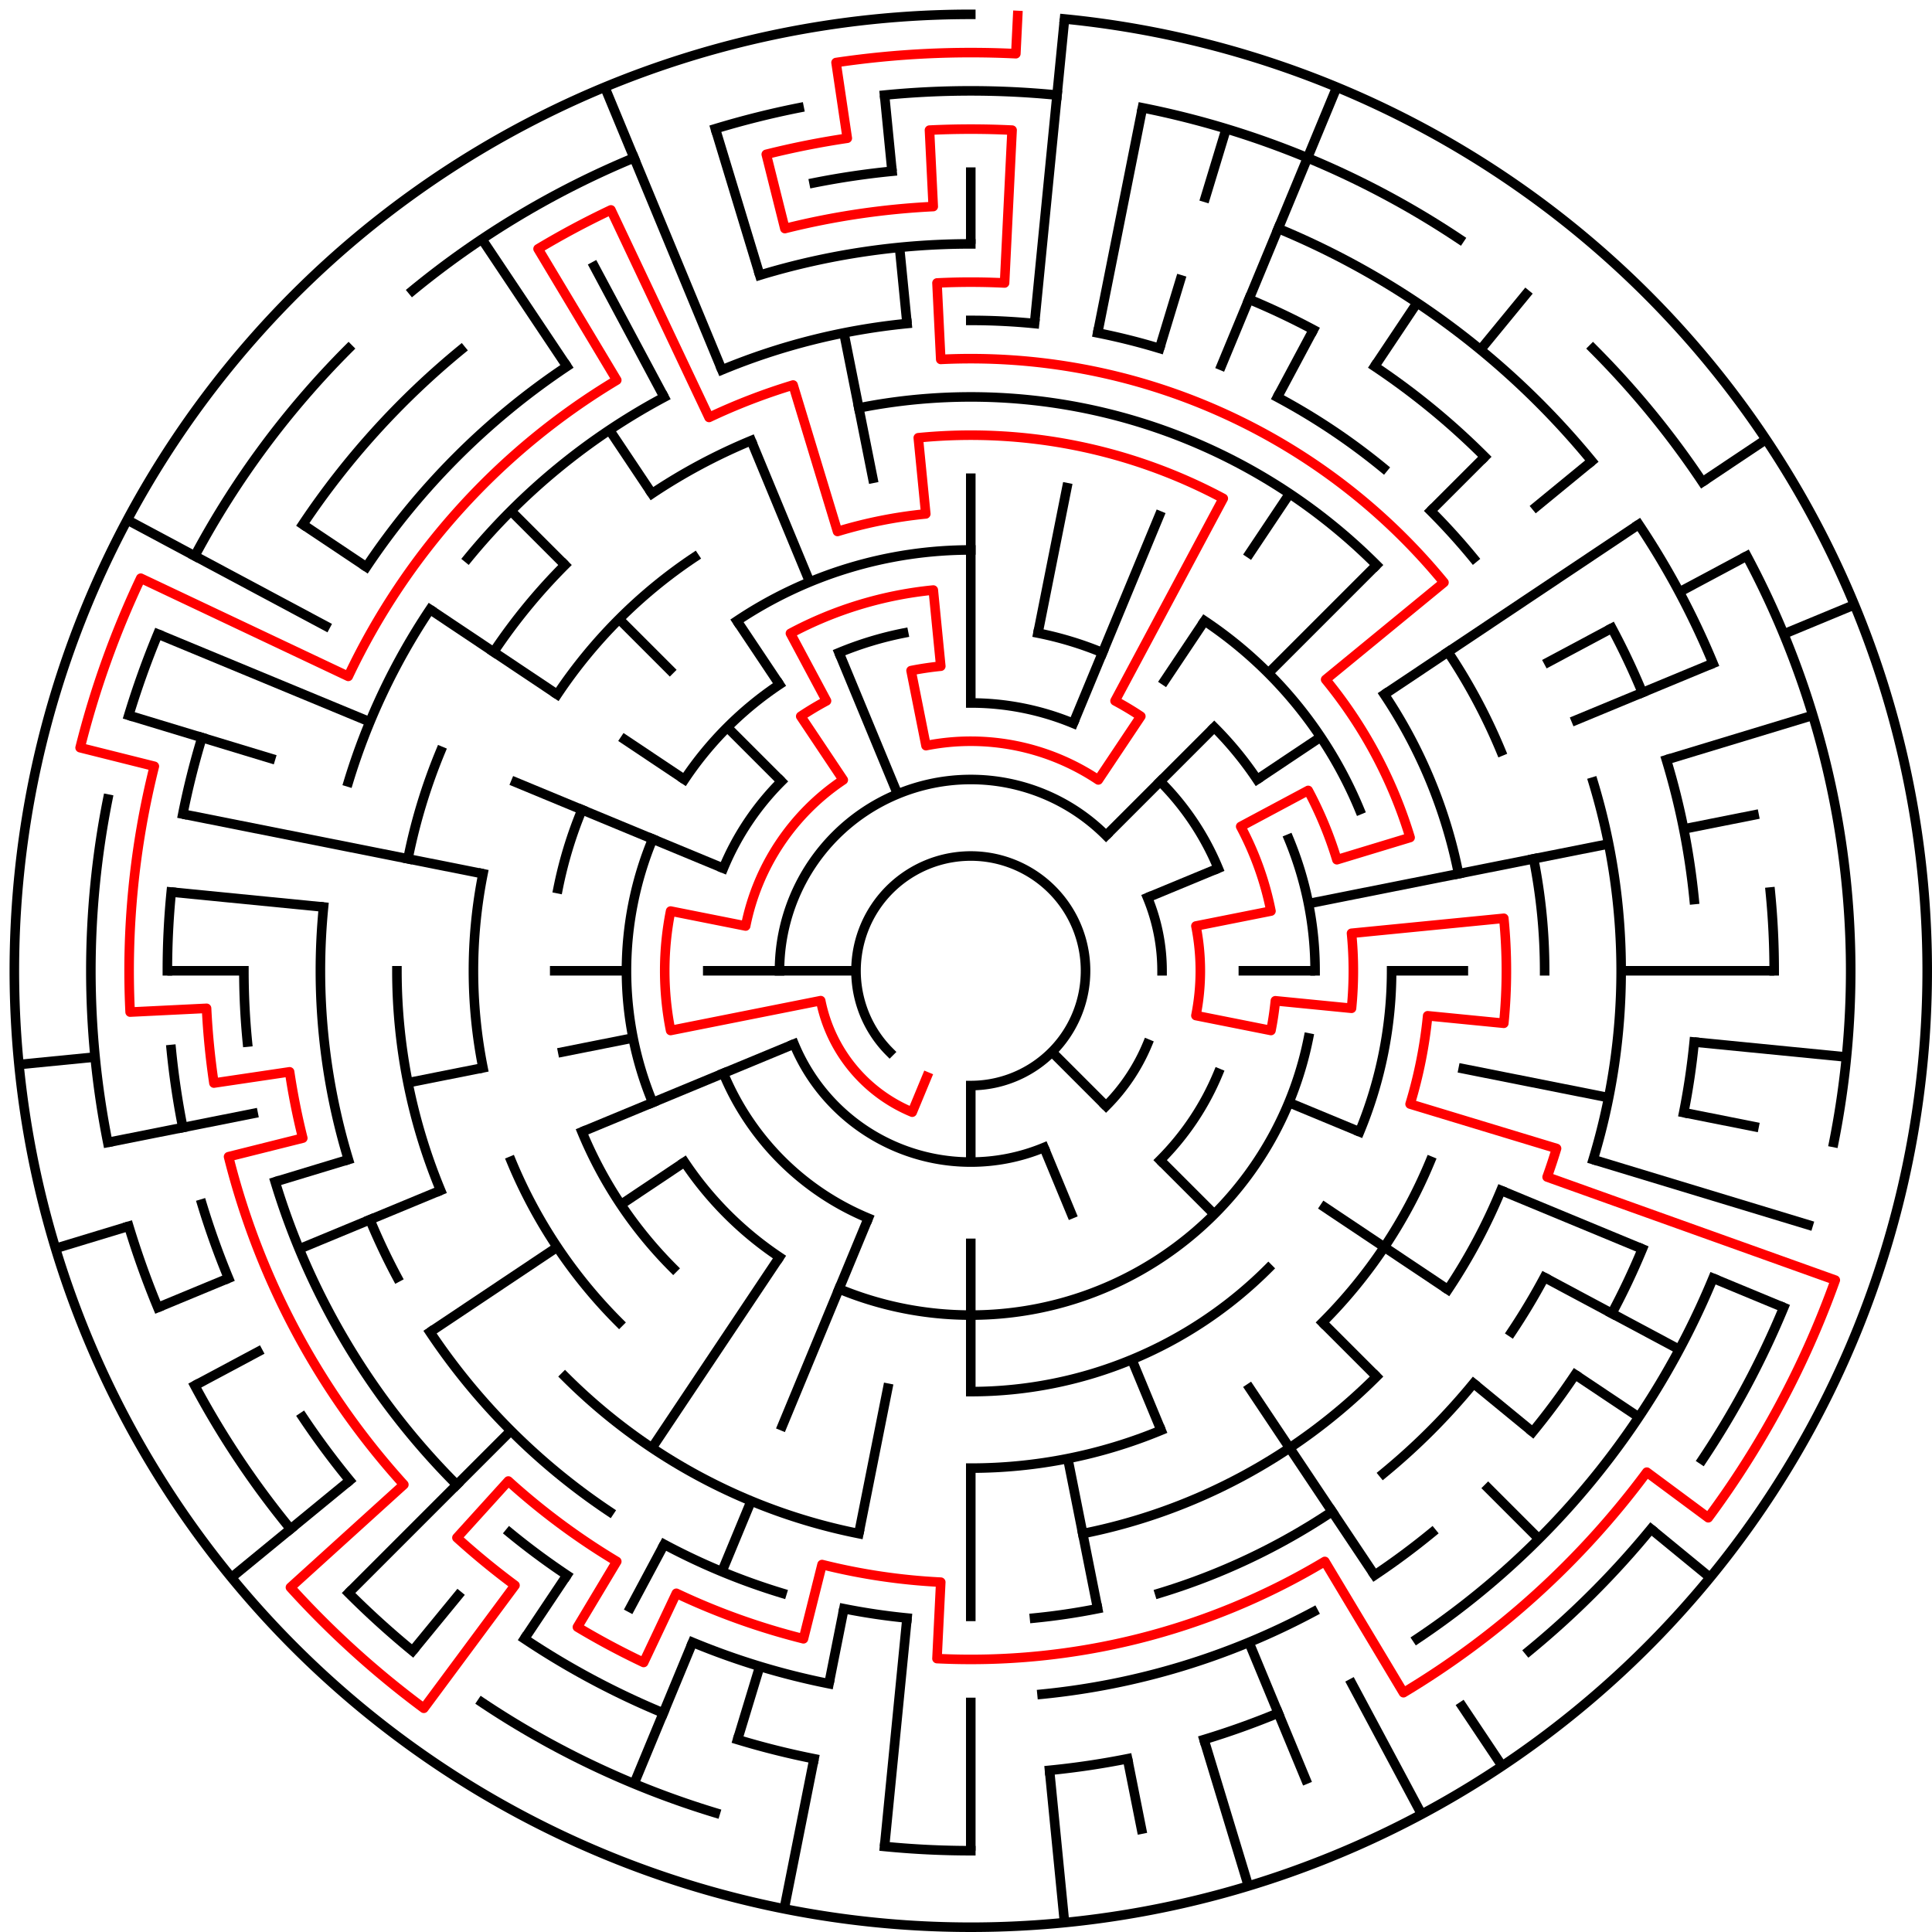 ﻿<?xml version="1.0" encoding="utf-8" standalone="no"?>
<!DOCTYPE svg PUBLIC "-//W3C//DTD SVG 1.1//EN" "http://www.w3.org/Graphics/SVG/1.1/DTD/svg11.dtd">
<svg width="404" height="404" version="1.1" xmlns="http://www.w3.org/2000/svg">
  <title>25 cells diameter theta maze</title>
  <g fill="none" stroke="#000000" stroke-width="2" stroke-linecap="square">
    <path d="M 186.029,219.971 A 24,24 0 1,1 203,227" />
    <path d="M 163,203 A 40,40 0 0,1 231.284,174.716" />
    <path d="M 239.955,187.693 A 40,40 0 0,1 243,203" />
    <path d="M 239.955,218.307 A 40,40 0 0,1 231.284,231.284" />
    <path d="M 218.307,239.955 A 40,40 0 0,1 166.045,218.307" />
    <path d="M 203,147 A 56,56 0 0,1 224.43,151.263" />
    <path d="M 242.598,163.402 A 56,56 0 0,1 254.737,181.57" />
    <path d="M 254.737,224.43 A 56,56 0 0,1 242.598,242.598" />
    <path d="M 181.57,254.737 A 56,56 0 0,1 151.263,224.43" />
    <path d="M 151.263,181.57 A 56,56 0 0,1 163.402,163.402" />
    <path d="M 217.047,132.383 A 72,72 0 0,1 230.553,136.481" />
    <path d="M 253.912,152.088 A 72,72 0 0,1 262.866,162.999" />
    <path d="M 269.519,175.447 A 72,72 0 0,1 275,203" />
    <path d="M 273.617,217.047 A 72,72 0 0,1 175.447,269.519" />
    <path d="M 162.999,262.866 A 72,72 0 0,1 143.134,243.001" />
    <path d="M 136.481,230.553 A 72,72 0 0,1 136.481,175.447" />
    <path d="M 143.134,162.999 A 72,72 0 0,1 162.999,143.134" />
    <path d="M 175.447,136.481 A 72,72 0 0,1 188.953,132.383" />
    <path d="M 154.11,129.831 A 88,88 0 0,1 203,115" />
    <path d="M 251.89,129.831 A 88,88 0 0,1 284.301,169.324" />
    <path d="M 291,203 A 88,88 0 0,1 284.301,236.676" />
    <path d="M 265.225,265.225 A 88,88 0 0,1 203,291" />
    <path d="M 140.775,265.225 A 88,88 0 0,1 121.699,236.676" />
    <path d="M 116.691,185.832 A 88,88 0 0,1 121.699,169.324" />
    <path d="M 289.473,145.221 A 104,104 0 0,1 305.002,182.711" />
    <path d="M 299.083,242.799 A 104,104 0 0,1 276.539,276.539" />
    <path d="M 242.799,299.083 A 104,104 0 0,1 203,307" />
    <path d="M 129.461,276.539 A 104,104 0 0,1 106.917,242.799" />
    <path d="M 100.998,223.289 A 104,104 0 0,1 100.998,182.711" />
    <path d="M 116.527,145.221 A 104,104 0 0,1 145.221,116.527" />
    <path d="M 179.589,85.306 A 120,120 0 0,1 287.853,118.147" />
    <path d="M 302.776,136.332 A 120,120 0 0,1 313.866,157.078" />
    <path d="M 320.694,179.589 A 120,120 0 0,1 323,203" />
    <path d="M 313.866,248.922 A 120,120 0 0,1 302.776,269.668" />
    <path d="M 287.853,287.853 A 120,120 0 0,1 226.411,320.694" />
    <path d="M 179.589,320.694 A 120,120 0 0,1 118.147,287.853" />
    <path d="M 92.134,248.922 A 120,120 0 0,1 83,203" />
    <path d="M 85.306,179.589 A 120,120 0 0,1 92.134,157.078" />
    <path d="M 103.224,136.332 A 120,120 0 0,1 118.147,118.147" />
    <path d="M 136.332,103.224 A 120,120 0 0,1 157.078,92.134" />
    <path d="M 203,67 A 136,136 0 0,1 216.33,67.655" />
    <path d="M 229.532,69.613 A 136,136 0 0,1 242.479,72.856" />
    <path d="M 267.11,83.059 A 136,136 0 0,1 289.277,97.871" />
    <path d="M 299.167,106.833 A 136,136 0 0,1 308.129,116.723" />
    <path d="M 333.144,163.521 A 136,136 0 0,1 333.144,242.479" />
    <path d="M 322.941,267.11 A 136,136 0 0,1 316.08,278.558" />
    <path d="M 308.129,289.277 A 136,136 0 0,1 289.277,308.129" />
    <path d="M 278.558,316.08 A 136,136 0 0,1 242.479,333.144" />
    <path d="M 229.532,336.387 A 136,136 0 0,1 216.33,338.345" />
    <path d="M 189.67,338.345 A 136,136 0 0,1 176.468,336.387" />
    <path d="M 163.521,333.144 A 136,136 0 0,1 138.89,322.941" />
    <path d="M 127.442,316.08 A 136,136 0 0,1 89.92,278.558" />
    <path d="M 83.059,267.11 A 136,136 0 0,1 77.352,255.045" />
    <path d="M 72.856,242.479 A 136,136 0 0,1 67.655,189.67" />
    <path d="M 72.856,163.521 A 136,136 0 0,1 89.92,127.442" />
    <path d="M 97.871,116.723 A 136,136 0 0,1 138.89,83.059" />
    <path d="M 150.955,77.352 A 136,136 0 0,1 189.67,67.655" />
    <path d="M 158.877,57.545 A 152,152 0 0,1 203,51" />
    <path d="M 261.168,62.57 A 152,152 0 0,1 274.652,68.948" />
    <path d="M 287.447,76.617 A 152,152 0 0,1 310.48,95.52" />
    <path d="M 337.052,131.348 A 152,152 0 0,1 343.43,144.832" />
    <path d="M 348.455,158.877 A 152,152 0 0,1 354.268,188.101" />
    <path d="M 354.268,217.899 A 152,152 0 0,1 352.079,232.654" />
    <path d="M 343.43,261.168 A 152,152 0 0,1 337.052,274.652" />
    <path d="M 329.383,287.447 A 152,152 0 0,1 320.498,299.428" />
    <path d="M 299.428,320.498 A 152,152 0 0,1 287.447,329.383" />
    <path d="M 274.652,337.052 A 152,152 0 0,1 217.899,354.268" />
    <path d="M 173.346,352.079 A 152,152 0 0,1 144.832,343.43" />
    <path d="M 118.553,329.383 A 152,152 0 0,1 106.572,320.498" />
    <path d="M 95.52,310.48 A 152,152 0 0,1 57.545,247.123" />
    <path d="M 51.732,217.899 A 152,152 0 0,1 51,203" />
    <path d="M 76.617,118.553 A 152,152 0 0,1 118.553,76.617" />
    <path d="M 267.291,47.788 A 168,168 0 0,1 332.866,96.422" />
    <path d="M 342.687,109.664 A 168,168 0 0,1 358.212,138.709" />
    <path d="M 370.191,186.533 A 168,168 0 0,1 371,203" />
    <path d="M 358.212,267.291 A 168,168 0 0,1 296.336,342.687" />
    <path d="M 267.291,358.212 A 168,168 0 0,1 251.768,363.766" />
    <path d="M 235.775,367.772 A 168,168 0 0,1 219.467,370.191" />
    <path d="M 170.225,367.772 A 168,168 0 0,1 154.232,363.766" />
    <path d="M 138.709,358.212 A 168,168 0 0,1 109.664,342.687" />
    <path d="M 73.134,309.578 A 168,168 0 0,1 63.313,296.336" />
    <path d="M 47.788,267.291 A 168,168 0 0,1 42.234,251.768" />
    <path d="M 38.228,235.775 A 168,168 0 0,1 35.809,219.467" />
    <path d="M 35,203 A 168,168 0 0,1 35.809,186.533" />
    <path d="M 38.228,170.225 A 168,168 0 0,1 42.234,154.232" />
    <path d="M 63.313,109.664 A 168,168 0 0,1 96.422,73.134" />
    <path d="M 170.225,38.228 A 168,168 0 0,1 186.533,35.809" />
    <path d="M 184.965,19.886 A 184,184 0 0,1 221.035,19.886" />
    <path d="M 238.897,22.536 A 184,184 0 0,1 305.225,50.01" />
    <path d="M 333.108,72.892 A 184,184 0 0,1 355.99,100.775" />
    <path d="M 365.274,116.263 A 184,184 0 0,1 383.464,238.897" />
    <path d="M 372.994,273.414 A 184,184 0 0,1 355.99,305.225" />
    <path d="M 345.234,319.728 A 184,184 0 0,1 319.728,345.234" />
    <path d="M 203,387 A 184,184 0 0,1 184.965,386.114" />
    <path d="M 149.588,379.077 A 184,184 0 0,1 100.775,355.99" />
    <path d="M 86.272,345.234 A 184,184 0 0,1 72.892,333.108" />
    <path d="M 60.766,319.728 A 184,184 0 0,1 40.726,289.737" />
    <path d="M 33.006,273.414 A 184,184 0 0,1 26.923,256.412" />
    <path d="M 22.536,238.897 A 184,184 0 0,1 22.536,167.103" />
    <path d="M 26.923,149.588 A 184,184 0 0,1 33.006,132.586" />
    <path d="M 40.726,116.263 A 184,184 0 0,1 72.892,72.892" />
    <path d="M 86.272,60.766 A 184,184 0 0,1 132.586,33.006" />
    <path d="M 149.588,26.923 A 184,184 0 0,1 167.103,22.536" />
    <path d="M 222.603,3.963 A 200,200 0 1,1 203,3" />
  </g>
  <g fill="none" stroke="#000000" stroke-width="2" stroke-linecap="butt">
    <line x1="203" y1="35" x2="203" y2="51" />
    <line x1="203" y1="99" x2="203" y2="147" />
    <line x1="222.603" y1="3.963" x2="216.33" y2="67.655" />
    <line x1="238.897" y1="22.536" x2="229.532" y2="69.613" />
    <line x1="223.289" y1="100.998" x2="217.047" y2="132.383" />
    <line x1="256.412" y1="26.923" x2="251.768" y2="42.234" />
    <line x1="247.123" y1="57.545" x2="242.479" y2="72.856" />
    <line x1="279.537" y1="18.224" x2="255.045" y2="77.352" />
    <line x1="242.799" y1="106.917" x2="224.43" y2="151.263" />
    <line x1="274.652" y1="68.948" x2="267.11" y2="83.059" />
    <line x1="296.336" y1="63.313" x2="287.447" y2="76.617" />
    <line x1="269.668" y1="103.224" x2="260.779" y2="116.527" />
    <line x1="251.89" y1="129.831" x2="243.001" y2="143.134" />
    <line x1="319.728" y1="60.766" x2="309.578" y2="73.134" />
    <line x1="310.48" y1="95.52" x2="299.167" y2="106.833" />
    <line x1="287.853" y1="118.147" x2="265.225" y2="140.775" />
    <line x1="253.912" y1="152.088" x2="231.284" y2="174.716" />
    <line x1="332.866" y1="96.422" x2="320.498" y2="106.572" />
    <line x1="369.294" y1="91.886" x2="355.99" y2="100.775" />
    <line x1="342.687" y1="109.664" x2="289.473" y2="145.221" />
    <line x1="276.169" y1="154.11" x2="262.866" y2="162.999" />
    <line x1="365.274" y1="116.263" x2="351.163" y2="123.805" />
    <line x1="337.052" y1="131.348" x2="322.941" y2="138.89" />
    <line x1="387.776" y1="126.463" x2="372.994" y2="132.586" />
    <line x1="358.212" y1="138.709" x2="328.648" y2="150.955" />
    <line x1="254.737" y1="181.57" x2="239.955" y2="187.693" />
    <line x1="379.077" y1="149.588" x2="348.455" y2="158.877" />
    <line x1="367.772" y1="170.225" x2="352.079" y2="173.346" />
    <line x1="336.387" y1="176.468" x2="273.617" y2="188.953" />
    <line x1="371" y1="203" x2="339" y2="203" />
    <line x1="307" y1="203" x2="291" y2="203" />
    <line x1="275" y1="203" x2="259" y2="203" />
    <line x1="386.114" y1="221.035" x2="354.268" y2="217.899" />
    <line x1="367.772" y1="235.775" x2="352.079" y2="232.654" />
    <line x1="336.387" y1="229.532" x2="305.002" y2="223.289" />
    <line x1="379.077" y1="256.412" x2="333.144" y2="242.479" />
    <line x1="372.994" y1="273.414" x2="358.212" y2="267.291" />
    <line x1="343.43" y1="261.168" x2="313.866" y2="248.922" />
    <line x1="284.301" y1="236.676" x2="269.519" y2="230.553" />
    <line x1="351.163" y1="282.195" x2="322.941" y2="267.11" />
    <line x1="342.687" y1="296.336" x2="329.383" y2="287.447" />
    <line x1="302.776" y1="269.668" x2="276.169" y2="251.89" />
    <line x1="357.602" y1="329.879" x2="345.234" y2="319.728" />
    <line x1="320.498" y1="299.428" x2="308.129" y2="289.277" />
    <line x1="321.794" y1="321.794" x2="310.48" y2="310.48" />
    <line x1="287.853" y1="287.853" x2="276.539" y2="276.539" />
    <line x1="253.912" y1="253.912" x2="242.598" y2="242.598" />
    <line x1="231.284" y1="231.284" x2="219.971" y2="219.971" />
    <line x1="314.114" y1="369.294" x2="305.225" y2="355.99" />
    <line x1="287.447" y1="329.383" x2="260.779" y2="289.473" />
    <line x1="297.279" y1="379.384" x2="282.195" y2="351.163" />
    <line x1="273.414" y1="372.994" x2="261.168" y2="343.43" />
    <line x1="242.799" y1="299.083" x2="236.676" y2="284.301" />
    <line x1="224.43" y1="254.737" x2="218.307" y2="239.955" />
    <line x1="261.057" y1="394.388" x2="251.768" y2="363.766" />
    <line x1="238.897" y1="383.464" x2="235.775" y2="367.772" />
    <line x1="229.532" y1="336.387" x2="223.289" y2="305.002" />
    <line x1="222.603" y1="402.037" x2="219.467" y2="370.191" />
    <line x1="203" y1="387" x2="203" y2="355" />
    <line x1="203" y1="339" x2="203" y2="307" />
    <line x1="203" y1="291" x2="203" y2="259" />
    <line x1="203" y1="243" x2="203" y2="227" />
    <line x1="184.965" y1="386.114" x2="189.67" y2="338.345" />
    <line x1="163.982" y1="399.157" x2="170.225" y2="367.772" />
    <line x1="173.346" y1="352.079" x2="176.468" y2="336.387" />
    <line x1="179.589" y1="320.694" x2="185.832" y2="289.309" />
    <line x1="154.232" y1="363.766" x2="158.877" y2="348.455" />
    <line x1="132.586" y1="372.994" x2="144.832" y2="343.43" />
    <line x1="150.955" y1="328.648" x2="157.078" y2="313.866" />
    <line x1="163.201" y1="299.083" x2="181.57" y2="254.737" />
    <line x1="131.348" y1="337.052" x2="138.89" y2="322.941" />
    <line x1="109.664" y1="342.687" x2="118.553" y2="329.383" />
    <line x1="136.332" y1="302.776" x2="162.999" y2="262.866" />
    <line x1="86.272" y1="345.234" x2="96.422" y2="332.866" />
    <line x1="72.892" y1="333.108" x2="106.833" y2="299.167" />
    <line x1="48.398" y1="329.879" x2="73.134" y2="309.578" />
    <line x1="89.92" y1="278.558" x2="116.527" y2="260.779" />
    <line x1="129.831" y1="251.89" x2="143.134" y2="243.001" />
    <line x1="40.726" y1="289.737" x2="54.837" y2="282.195" />
    <line x1="33.006" y1="273.414" x2="47.788" y2="267.291" />
    <line x1="62.57" y1="261.168" x2="92.134" y2="248.922" />
    <line x1="121.699" y1="236.676" x2="166.045" y2="218.307" />
    <line x1="11.612" y1="261.057" x2="26.923" y2="256.412" />
    <line x1="57.545" y1="247.123" x2="72.856" y2="242.479" />
    <line x1="22.536" y1="238.897" x2="53.921" y2="232.654" />
    <line x1="85.306" y1="226.411" x2="100.998" y2="223.289" />
    <line x1="116.691" y1="220.168" x2="132.383" y2="217.047" />
    <line x1="3.963" y1="222.603" x2="19.886" y2="221.035" />
    <line x1="35" y1="203" x2="51" y2="203" />
    <line x1="115" y1="203" x2="131" y2="203" />
    <line x1="147" y1="203" x2="179" y2="203" />
    <line x1="35.809" y1="186.533" x2="67.655" y2="189.67" />
    <line x1="38.228" y1="170.225" x2="100.998" y2="182.711" />
    <line x1="26.923" y1="149.588" x2="57.545" y2="158.877" />
    <line x1="33.006" y1="132.586" x2="77.352" y2="150.955" />
    <line x1="106.917" y1="163.201" x2="151.263" y2="181.57" />
    <line x1="26.616" y1="108.721" x2="68.948" y2="131.348" />
    <line x1="63.313" y1="109.664" x2="76.617" y2="118.553" />
    <line x1="89.92" y1="127.442" x2="116.527" y2="145.221" />
    <line x1="129.831" y1="154.11" x2="143.134" y2="162.999" />
    <line x1="106.833" y1="106.833" x2="118.147" y2="118.147" />
    <line x1="129.461" y1="129.461" x2="140.775" y2="140.775" />
    <line x1="152.088" y1="152.088" x2="163.402" y2="163.402" />
    <line x1="100.775" y1="50.01" x2="118.553" y2="76.617" />
    <line x1="127.442" y1="89.92" x2="136.332" y2="103.224" />
    <line x1="154.11" y1="129.831" x2="162.999" y2="143.134" />
    <line x1="123.805" y1="54.837" x2="138.89" y2="83.059" />
    <line x1="126.463" y1="18.224" x2="150.955" y2="77.352" />
    <line x1="157.078" y1="92.134" x2="169.324" y2="121.699" />
    <line x1="175.447" y1="136.481" x2="187.693" y2="166.045" />
    <line x1="149.588" y1="26.923" x2="158.877" y2="57.545" />
    <line x1="176.468" y1="69.613" x2="182.711" y2="100.998" />
    <line x1="184.965" y1="19.886" x2="186.533" y2="35.809" />
    <line x1="188.101" y1="51.732" x2="189.67" y2="67.655" />
  </g>
  <path fill="none" stroke="#ff0000" stroke-width="2" stroke-linecap="square" stroke-linejoin="round" d="M 212.814,3.241 L 212.421,11.231 A 192,192 0 0,0 174.828,13.078 L 177.175,28.905 A 176,176 0 0,0 160.235,32.274 L 164.123,47.795 A 160,160 0 0,1 195.149,43.193 L 194.364,27.212 A 176,176 0 0,1 211.636,27.212 L 210.066,59.173 A 144,144 0 0,0 195.934,59.173 L 196.719,75.154 A 128,128 0 0,1 301.945,121.798 L 277.209,142.098 A 96,96 0 0,1 294.866,175.133 L 279.555,179.777 A 80,80 0 0,0 273.554,165.288 L 259.443,172.831 A 64,64 0 0,1 265.77,190.514 L 250.078,193.636 A 48,48 0 0,1 250.078,212.364 L 265.77,215.486 A 64,64 0 0,0 266.692,209.273 L 282.615,210.841 A 80,80 0 0,0 282.615,195.159 L 314.461,192.022 A 112,112 0 0,1 314.461,213.978 L 298.538,212.41 A 96,96 0 0,1 294.866,230.867 L 325.488,240.156 A 128,128 0 0,1 323.518,246.122 L 383.776,267.683 A 192,192 0 0,1 357.216,317.374 L 344.365,307.843 A 176,176 0 0,1 293.482,353.96 L 277.031,326.513 A 144,144 0 0,1 195.934,346.827 L 196.719,330.846 A 128,128 0 0,1 171.899,327.164 L 168.011,342.685 A 144,144 0 0,1 141.432,333.174 L 134.591,347.638 A 160,160 0 0,1 120.744,340.237 L 128.969,326.513 A 144,144 0 0,1 106.296,309.697 L 95.551,321.552 A 160,160 0 0,0 107.688,331.513 L 88.626,357.216 A 192,192 0 0,1 60.737,331.939 L 84.448,310.449 A 160,160 0 0,1 47.795,241.877 L 63.315,237.989 A 144,144 0 0,1 60.559,224.129 L 44.732,226.477 A 160,160 0 0,1 43.193,210.851 L 27.212,211.636 A 176,176 0 0,1 32.274,160.235 L 16.754,156.348 A 192,192 0 0,1 29.434,120.909 L 72.826,141.432 A 144,144 0 0,1 128.969,79.487 L 112.518,52.04 A 176,176 0 0,1 127.75,43.898 L 148.273,87.289 A 128,128 0 0,1 165.844,80.512 L 175.133,111.134 A 96,96 0 0,1 193.59,107.462 L 192.022,91.539 A 112,112 0 0,1 255.796,104.225 L 233.169,146.557 A 64,64 0 0,1 238.556,149.786 L 229.667,163.089 A 48,48 0 0,0 193.636,155.922 L 190.514,140.23 A 64,64 0 0,1 196.727,139.308 L 195.159,123.385 A 80,80 0 0,0 165.288,132.446 L 172.831,146.557 A 64,64 0 0,0 167.444,149.786 L 176.333,163.089 A 48,48 0 0,0 155.922,193.636 L 140.23,190.514 A 64,64 0 0,0 140.23,215.486 L 171.615,209.243 A 32,32 0 0,0 190.754,232.564 L 193.816,225.173" />
  <type>Circular</type>
</svg>